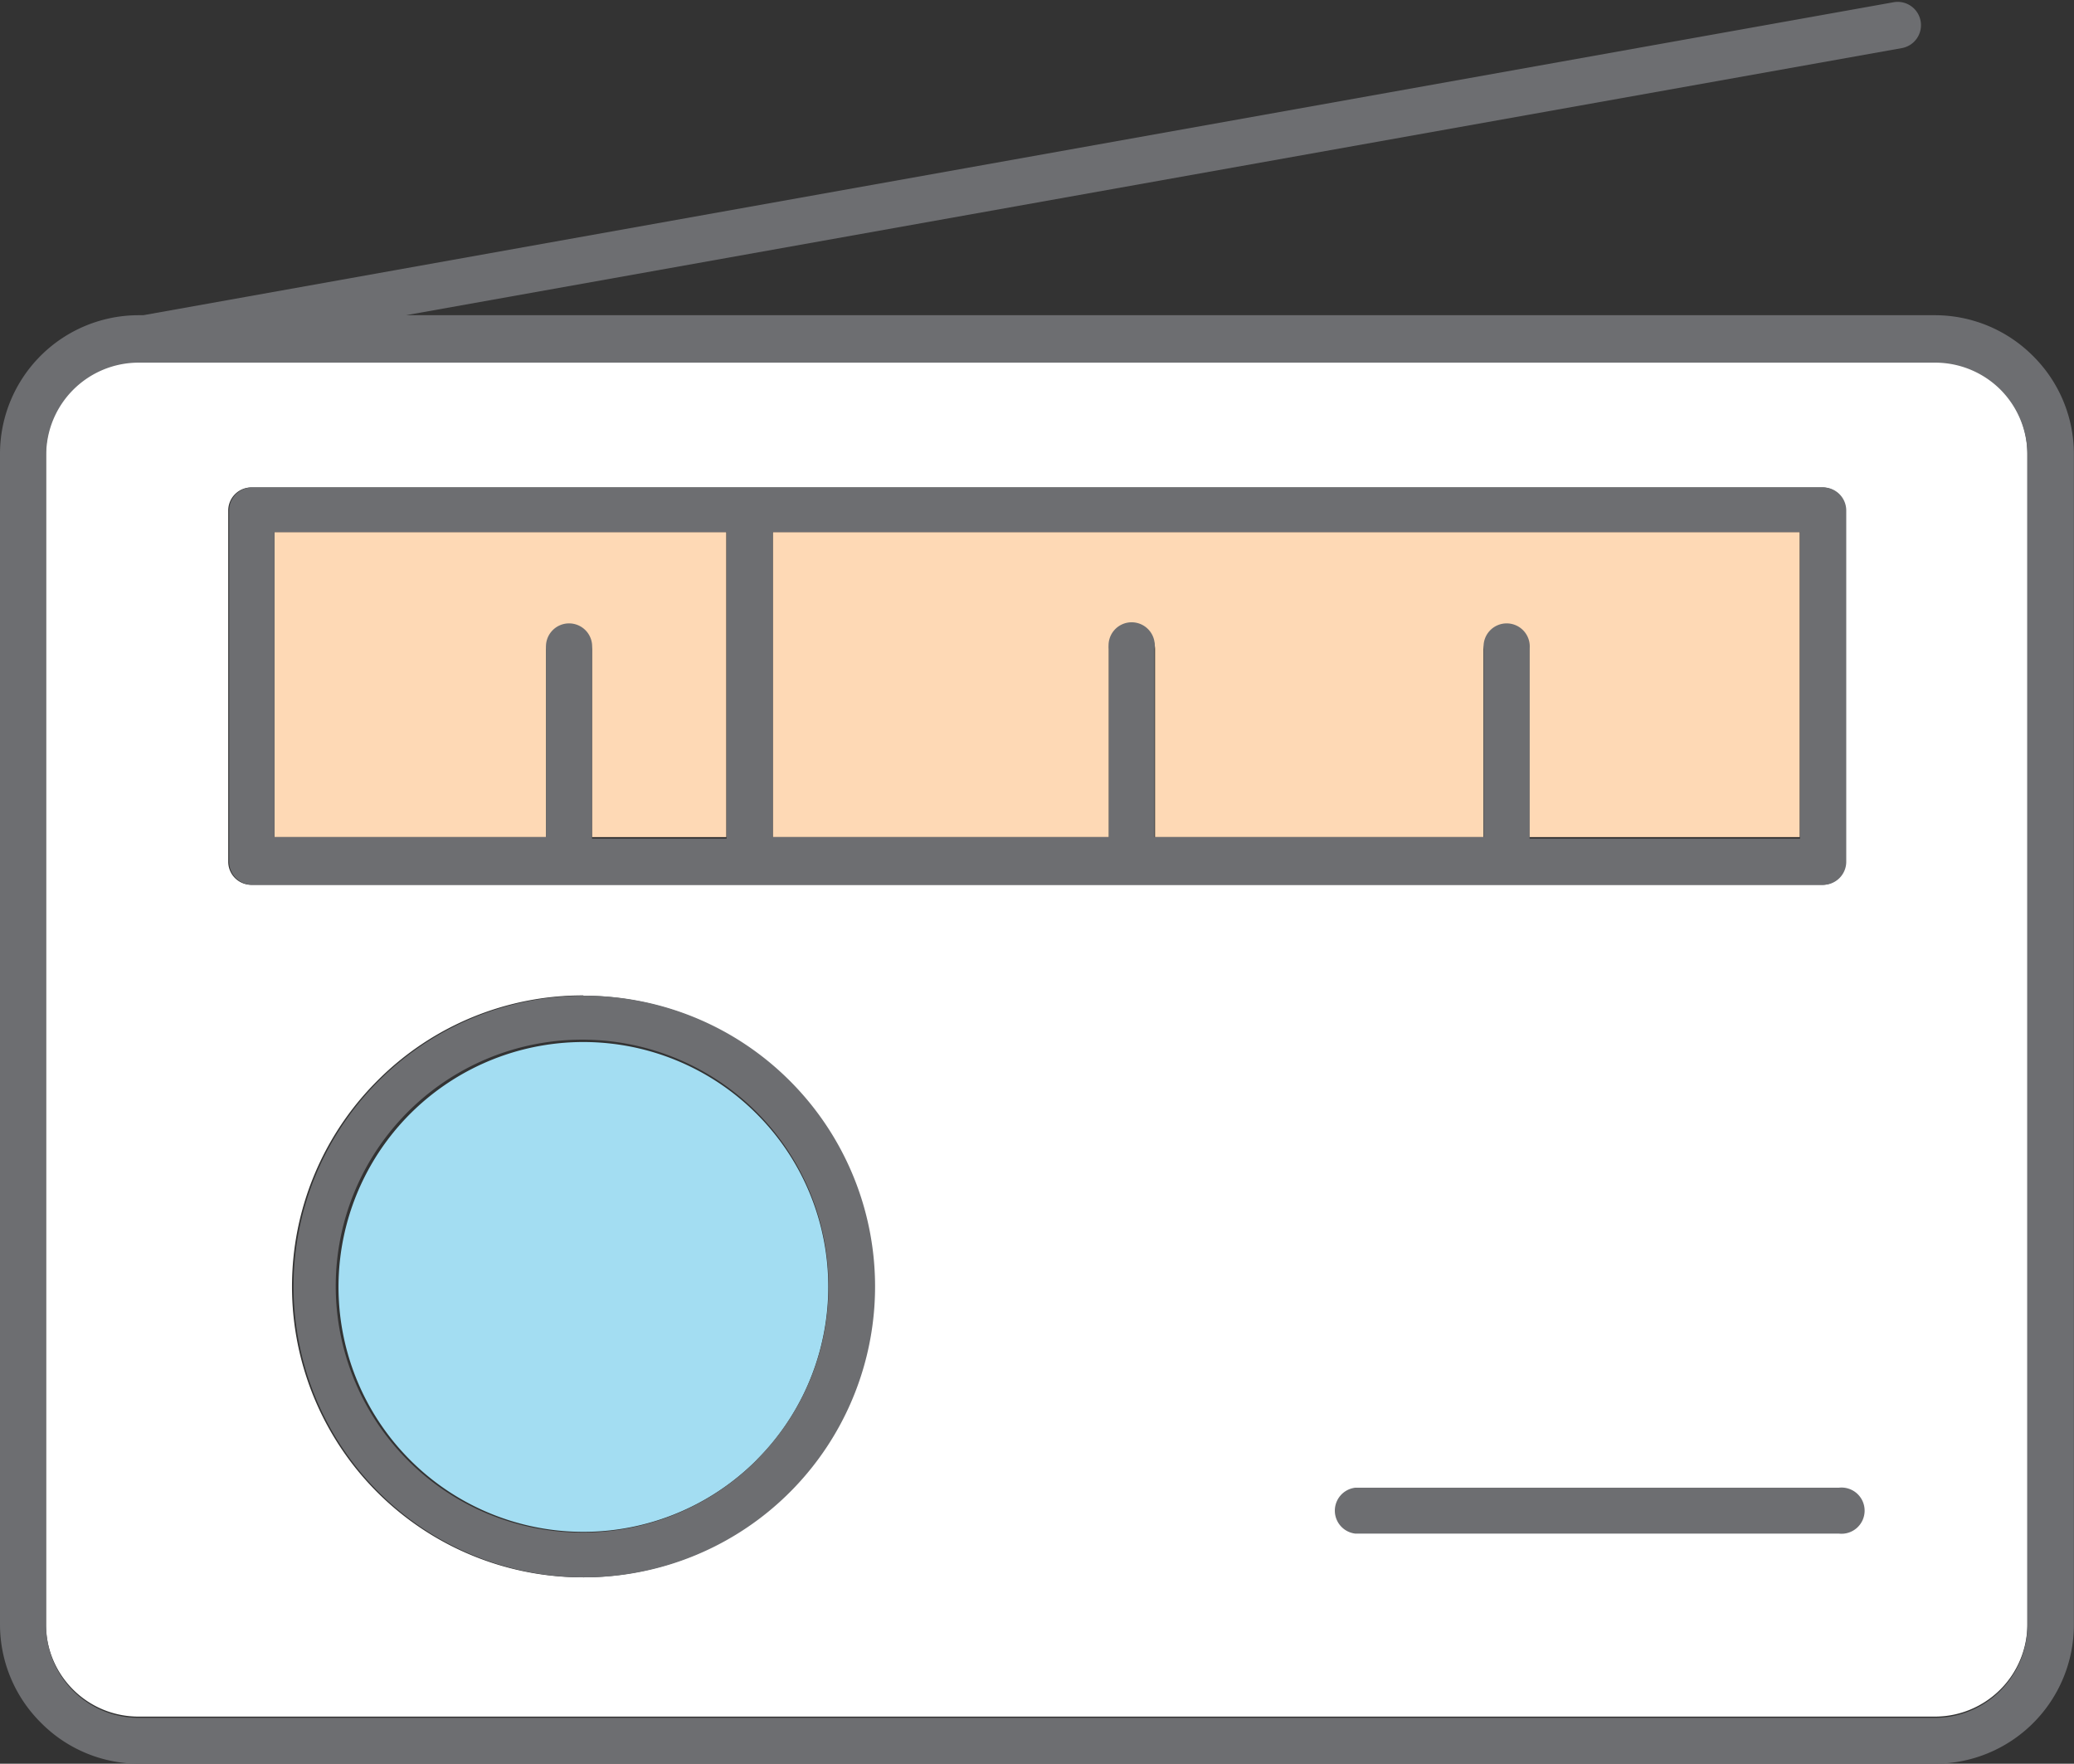 <svg xmlns="http://www.w3.org/2000/svg" viewBox="-0 -0.072 67.334 57.252"><rect x="-0" y="-0.072" width="67.334" height="57.252" fill="#333333" stroke="none"/><title>Depositphotos_103092084_97_ic</title><g data-name="Layer 2"><g data-name="Layer 1"><path d="M62.82 11.66H4.49a3 3 0 0 0-3 3v38a3 3 0 0 0 .88 2.11 3 3 0 0 0 2.12.88h58.33a3 3 0 0 0 3-3v-38a3 3 0 0 0-.88-2.12 3 3 0 0 0-2.12-.88zM18.94 32.25A9.44 9.44 0 1 1 12.26 35a9.4 9.4 0 0 1 6.68-2.76zM8.16 15.75h51a.75.75 0 0 1 .75.75v11.4a.75.75 0 0 1-.75.75h-51a.75.75 0 0 1-.75-.75V16.5a.75.75 0 0 1 .75-.75z" fill="#fff" fill-rule="evenodd"/><path d="M36 21a.75.75 0 0 1 1.5 0v6.1h10.66V21a.75.75 0 0 1 1.49 0v6.1h8.78v-9.9H25.09v9.9H36z" fill="#fed9b5" fill-rule="evenodd"/><path d="M17.73 21a.75.75 0 0 1 1.49 0v6.1h4.36v-9.9H8.91v9.9h8.82z" fill="#fed9b5" fill-rule="evenodd"/><path d="M24.56 36.08a7.95 7.95 0 1 0 2.33 5.62 7.92 7.92 0 0 0-2.33-5.62z" fill="#a3ddf2" fill-rule="evenodd"/><path d="M66 11.48a4.5 4.5 0 0 0-3.18-1.32H13.18l48.56-8.67A.75.75 0 0 0 61.48 0L4.65 10.16H4.5a4.5 4.5 0 0 0-4.5 4.5v38a4.49 4.49 0 0 0 1.32 3.18 4.48 4.48 0 0 0 3.18 1.34h58.33a4.51 4.51 0 0 0 4.5-4.5v-38a4.48 4.48 0 0 0-1.33-3.2zm-.18 41.21a3 3 0 0 1-3 3H4.5a3 3 0 0 1-2.12-.87 3 3 0 0 1-.88-2.12v-38a3 3 0 0 1 3-3h58.33a3 3 0 0 1 2.12.88 3 3 0 0 1 .87 2.12z" fill="#6d6e71"/><path d="M59.74 48.22H44a.75.75 0 0 0 0 1.49h15.7a.75.75 0 1 0 0-1.49z" fill="#6d6e71"/><path d="M59.94 27.9V16.5a.75.75 0 0 0-.75-.75h-51a.75.75 0 0 0-.75.75v11.4a.75.75 0 0 0 .75.75h51a.75.75 0 0 0 .75-.75zm-36.35-.75h-4.37V21a.75.75 0 1 0-1.49 0v6.1H8.91v-9.9h14.68zm34.85 0h-8.78V21a.75.75 0 1 0-1.49 0v6.1H37.48V21A.75.75 0 1 0 36 21v6.1H25.09v-9.9h33.35z" fill="#6d6e71"/><path d="M18.95 32.25A9.44 9.44 0 1 0 25.63 35a9.42 9.42 0 0 0-6.68-2.75zm5.62 15.07a8 8 0 1 1 2.33-5.62 7.94 7.94 0 0 1-2.34 5.62z" fill="#6d6e71"/></g></g></svg>
